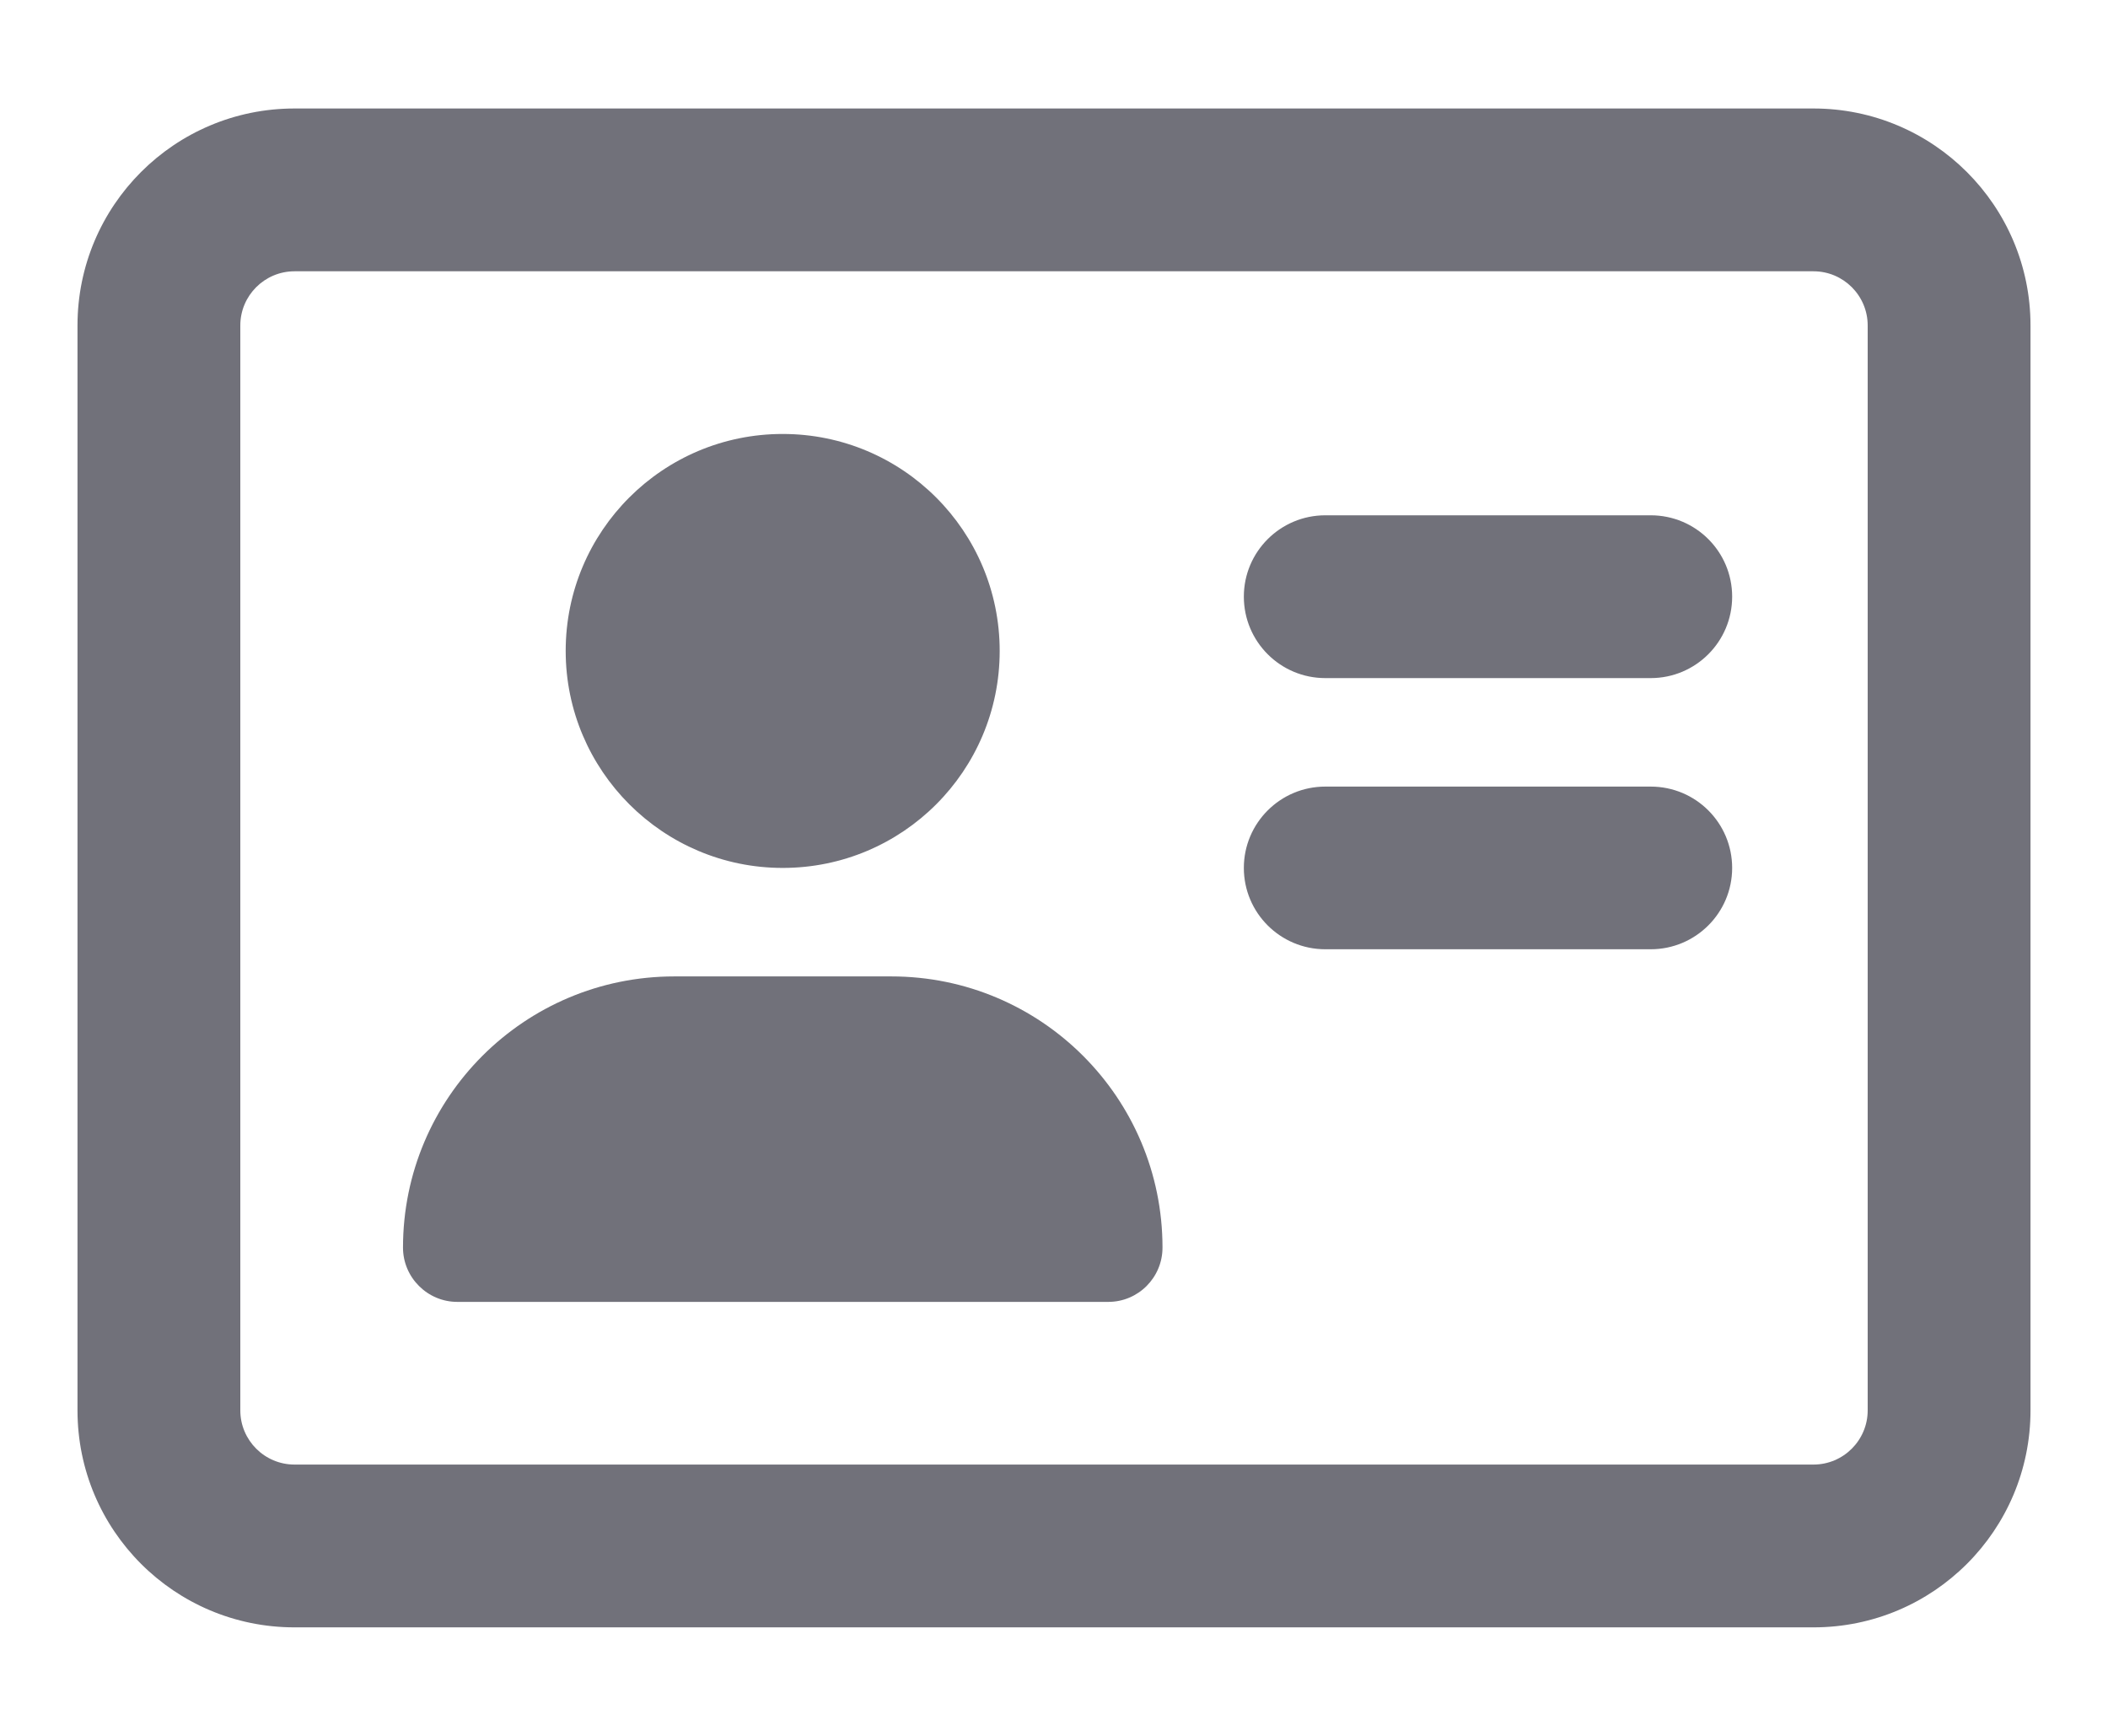 <svg width="17" height="14" viewBox="0 0 17 14" fill="none" xmlns="http://www.w3.org/2000/svg">
<g id="address-card 1" clip-path="url(#clip0_8180_5153)">
<path id="Vector" d="M6.312 7C7.279 7 8.062 6.217 8.062 5.25C8.062 4.283 7.279 3.5 6.312 3.5C5.346 3.5 4.562 4.283 4.562 5.25C4.562 6.215 5.347 7 6.312 7ZM13.312 6.344H10.688C10.325 6.344 10.031 6.638 10.031 7C10.031 7.362 10.325 7.656 10.688 7.656H13.312C13.675 7.656 13.969 7.362 13.969 7C13.969 6.638 13.676 6.344 13.312 6.344ZM7.188 7.875H5.438C4.229 7.875 3.25 8.854 3.25 10.062C3.25 10.303 3.447 10.5 3.688 10.5H8.938C9.179 10.5 9.375 10.304 9.375 10.062C9.375 8.854 8.396 7.875 7.188 7.875ZM13.312 4.156H10.688C10.325 4.156 10.031 4.45 10.031 4.812C10.031 5.175 10.325 5.469 10.688 5.469H13.312C13.675 5.469 13.969 5.175 13.969 4.812C13.969 4.45 13.676 4.156 13.312 4.156ZM14.625 0.875H2.375C1.408 0.875 0.625 1.658 0.625 2.625V11.375C0.625 12.342 1.408 13.125 2.375 13.125H14.625C15.592 13.125 16.375 12.342 16.375 11.375V2.625C16.375 1.658 15.59 0.875 14.625 0.875ZM15.062 11.375C15.062 11.616 14.866 11.812 14.625 11.812H2.375C2.134 11.812 1.938 11.616 1.938 11.375V2.625C1.938 2.384 2.134 2.188 2.375 2.188H14.625C14.866 2.188 15.062 2.384 15.062 2.625V11.375Z" fill="#71717A"/>
</g>
<defs>
<clipPath id="clip0_8180_5153">
<rect width="15.75" height="14" fill="white" transform="translate(0.625)"/>
</clipPath>
</defs>
</svg>
